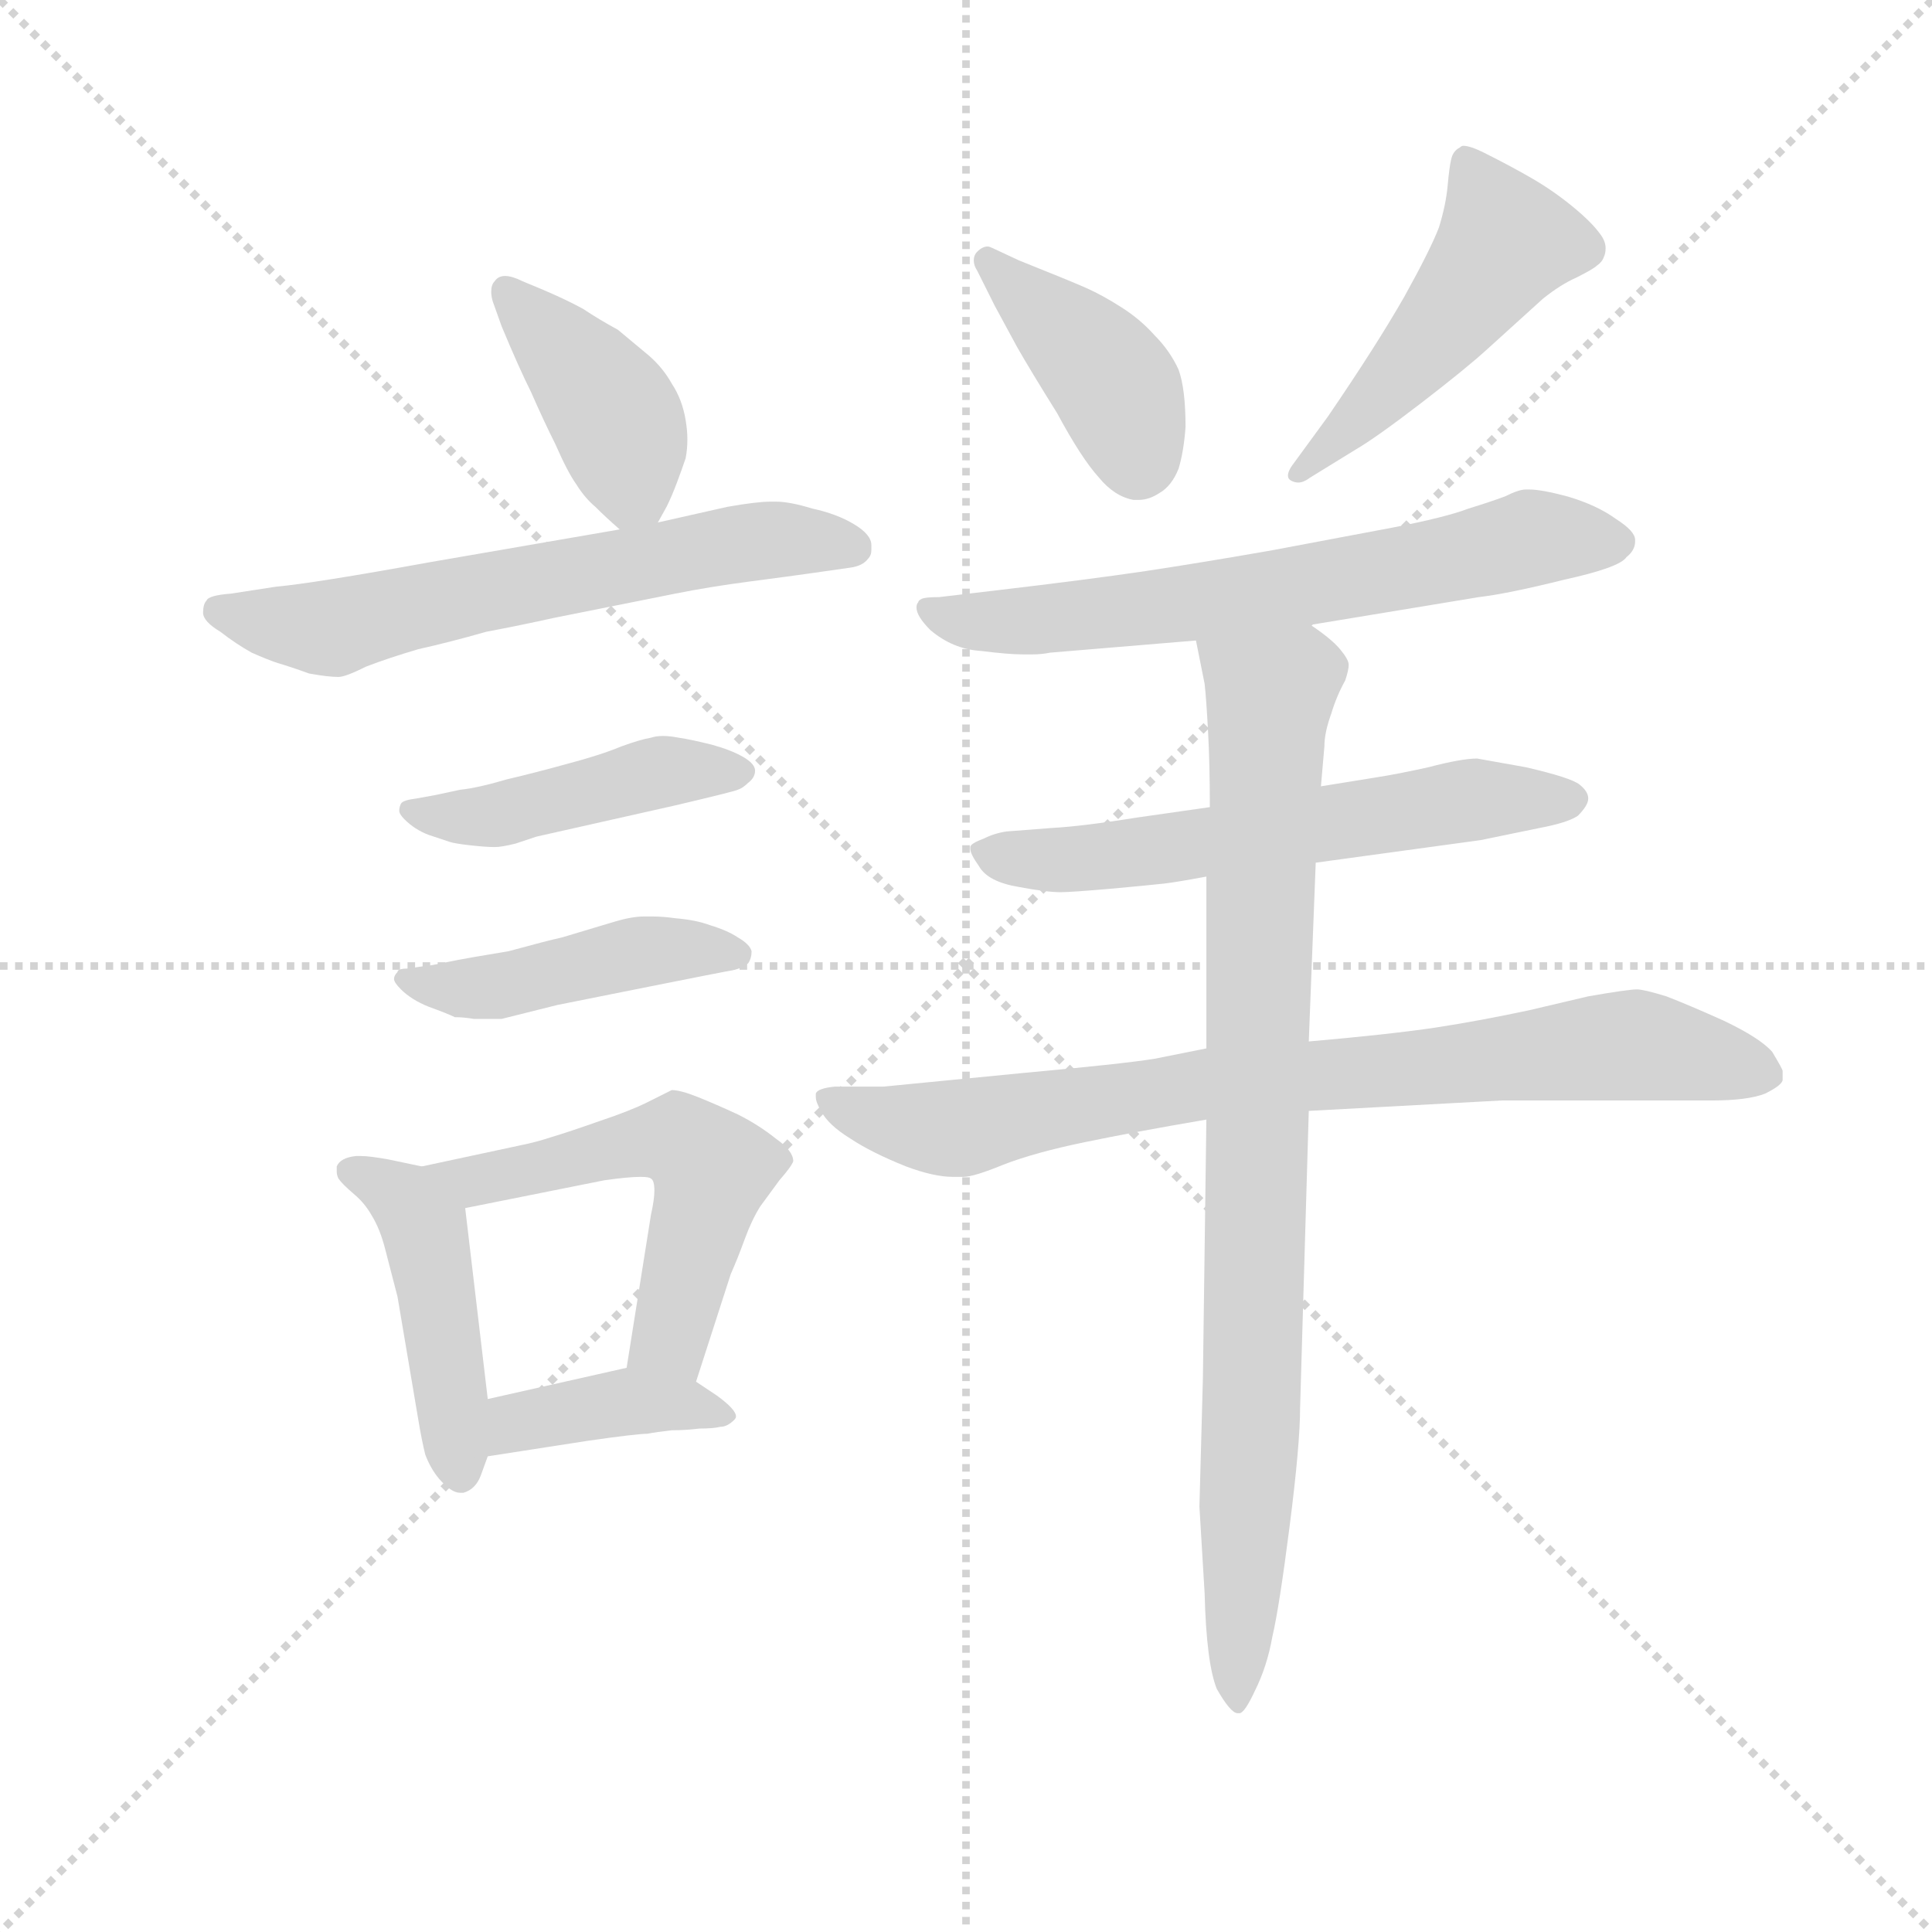<svg version="1.1" viewBox="0 0 1024 1024" xmlns="http://www.w3.org/2000/svg">
  <g stroke="lightgray" stroke-dasharray="1,1" stroke-width="1" transform="scale(4, 4)">
    <line x1="0" y1="0" x2="256" y2="256"></line>
    <line x1="256" y1="0" x2="0" y2="256"></line>
    <line x1="128" y1="0" x2="128" y2="256"></line>
    <line x1="0" y1="128" x2="256" y2="128"></line>
  </g>
  <g transform="scale(0.92, -0.92) translate(60, -830)">
    <style type="text/css">
      
        @keyframes keyframes0 {
          from {
            stroke: blue;
            stroke-dashoffset: 407;
            stroke-width: 128;
          }
          57% {
            animation-timing-function: step-end;
            stroke: blue;
            stroke-dashoffset: 0;
            stroke-width: 128;
          }
          to {
            stroke: black;
            stroke-width: 1024;
          }
        }
        #make-me-a-hanzi-animation-0 {
          animation: keyframes0 0.581s both;
          animation-delay: 0s;
          animation-timing-function: linear;
        }
      
        @keyframes keyframes1 {
          from {
            stroke: blue;
            stroke-dashoffset: 625;
            stroke-width: 128;
          }
          67% {
            animation-timing-function: step-end;
            stroke: blue;
            stroke-dashoffset: 0;
            stroke-width: 128;
          }
          to {
            stroke: black;
            stroke-width: 1024;
          }
        }
        #make-me-a-hanzi-animation-1 {
          animation: keyframes1 0.759s both;
          animation-delay: 0.581s;
          animation-timing-function: linear;
        }
      
        @keyframes keyframes2 {
          from {
            stroke: blue;
            stroke-dashoffset: 450;
            stroke-width: 128;
          }
          59% {
            animation-timing-function: step-end;
            stroke: blue;
            stroke-dashoffset: 0;
            stroke-width: 128;
          }
          to {
            stroke: black;
            stroke-width: 1024;
          }
        }
        #make-me-a-hanzi-animation-2 {
          animation: keyframes2 0.616s both;
          animation-delay: 1.34s;
          animation-timing-function: linear;
        }
      
        @keyframes keyframes3 {
          from {
            stroke: blue;
            stroke-dashoffset: 450;
            stroke-width: 128;
          }
          59% {
            animation-timing-function: step-end;
            stroke: blue;
            stroke-dashoffset: 0;
            stroke-width: 128;
          }
          to {
            stroke: black;
            stroke-width: 1024;
          }
        }
        #make-me-a-hanzi-animation-3 {
          animation: keyframes3 0.616s both;
          animation-delay: 1.956s;
          animation-timing-function: linear;
        }
      
        @keyframes keyframes4 {
          from {
            stroke: blue;
            stroke-dashoffset: 455;
            stroke-width: 128;
          }
          60% {
            animation-timing-function: step-end;
            stroke: blue;
            stroke-dashoffset: 0;
            stroke-width: 128;
          }
          to {
            stroke: black;
            stroke-width: 1024;
          }
        }
        #make-me-a-hanzi-animation-4 {
          animation: keyframes4 0.62s both;
          animation-delay: 2.572s;
          animation-timing-function: linear;
        }
      
        @keyframes keyframes5 {
          from {
            stroke: blue;
            stroke-dashoffset: 546;
            stroke-width: 128;
          }
          64% {
            animation-timing-function: step-end;
            stroke: blue;
            stroke-dashoffset: 0;
            stroke-width: 128;
          }
          to {
            stroke: black;
            stroke-width: 1024;
          }
        }
        #make-me-a-hanzi-animation-5 {
          animation: keyframes5 0.694s both;
          animation-delay: 3.193s;
          animation-timing-function: linear;
        }
      
        @keyframes keyframes6 {
          from {
            stroke: blue;
            stroke-dashoffset: 396;
            stroke-width: 128;
          }
          56% {
            animation-timing-function: step-end;
            stroke: blue;
            stroke-dashoffset: 0;
            stroke-width: 128;
          }
          to {
            stroke: black;
            stroke-width: 1024;
          }
        }
        #make-me-a-hanzi-animation-6 {
          animation: keyframes6 0.572s both;
          animation-delay: 3.887s;
          animation-timing-function: linear;
        }
      
        @keyframes keyframes7 {
          from {
            stroke: blue;
            stroke-dashoffset: 409;
            stroke-width: 128;
          }
          57% {
            animation-timing-function: step-end;
            stroke: blue;
            stroke-dashoffset: 0;
            stroke-width: 128;
          }
          to {
            stroke: black;
            stroke-width: 1024;
          }
        }
        #make-me-a-hanzi-animation-7 {
          animation: keyframes7 0.583s both;
          animation-delay: 4.459s;
          animation-timing-function: linear;
        }
      
        @keyframes keyframes8 {
          from {
            stroke: blue;
            stroke-dashoffset: 487;
            stroke-width: 128;
          }
          61% {
            animation-timing-function: step-end;
            stroke: blue;
            stroke-dashoffset: 0;
            stroke-width: 128;
          }
          to {
            stroke: black;
            stroke-width: 1024;
          }
        }
        #make-me-a-hanzi-animation-8 {
          animation: keyframes8 0.646s both;
          animation-delay: 5.042s;
          animation-timing-function: linear;
        }
      
        @keyframes keyframes9 {
          from {
            stroke: blue;
            stroke-dashoffset: 660;
            stroke-width: 128;
          }
          68% {
            animation-timing-function: step-end;
            stroke: blue;
            stroke-dashoffset: 0;
            stroke-width: 128;
          }
          to {
            stroke: black;
            stroke-width: 1024;
          }
        }
        #make-me-a-hanzi-animation-9 {
          animation: keyframes9 0.787s both;
          animation-delay: 5.688s;
          animation-timing-function: linear;
        }
      
        @keyframes keyframes10 {
          from {
            stroke: blue;
            stroke-dashoffset: 600;
            stroke-width: 128;
          }
          66% {
            animation-timing-function: step-end;
            stroke: blue;
            stroke-dashoffset: 0;
            stroke-width: 128;
          }
          to {
            stroke: black;
            stroke-width: 1024;
          }
        }
        #make-me-a-hanzi-animation-10 {
          animation: keyframes10 0.738s both;
          animation-delay: 6.475s;
          animation-timing-function: linear;
        }
      
        @keyframes keyframes11 {
          from {
            stroke: blue;
            stroke-dashoffset: 805;
            stroke-width: 128;
          }
          72% {
            animation-timing-function: step-end;
            stroke: blue;
            stroke-dashoffset: 0;
            stroke-width: 128;
          }
          to {
            stroke: black;
            stroke-width: 1024;
          }
        }
        #make-me-a-hanzi-animation-11 {
          animation: keyframes11 0.905s both;
          animation-delay: 7.214s;
          animation-timing-function: linear;
        }
      
        @keyframes keyframes12 {
          from {
            stroke: blue;
            stroke-dashoffset: 882;
            stroke-width: 128;
          }
          74% {
            animation-timing-function: step-end;
            stroke: blue;
            stroke-dashoffset: 0;
            stroke-width: 128;
          }
          to {
            stroke: black;
            stroke-width: 1024;
          }
        }
        #make-me-a-hanzi-animation-12 {
          animation: keyframes12 0.968s both;
          animation-delay: 8.119s;
          animation-timing-function: linear;
        }
      
    </style>
    
      <path d="M 319 529 L 324 538 Q 327 544 330 552 Q 333 560 335 566 Q 336 571 336 577 Q 336 582 335 588 Q 333 600 327 609 Q 322 618 314 625 L 296 640 Q 285 646 276 652 Q 267 657 253 663 L 241 668 Q 235 671 231 671 Q 227 671 225 668 Q 223 666 223 662 Q 223 659 224 656 L 229 642 Q 239 618 246 604 Q 253 588 260 574 Q 267 558 272 551 Q 277 543 283 538 Q 289 532 297 525 C 310 513 310 513 319 529 Z" fill="lightgray"></path>
    
      <path d="M 297 525 L 187 506 Q 121 494 99 492 L 73 488 Q 60 487 59 484 Q 57 482 57 477 Q 57 472 67 466 Q 76 459 85 454 Q 94 450 100 448 Q 107 446 118 442 Q 129 440 135 440 Q 139 440 151 446 Q 164 451 181 456 Q 199 460 220 466 Q 241 470 259 474 L 329 488 Q 349 492 372 495 Q 395 498 409 500 L 430 503 Q 437 504 440 508 Q 442 510 442 513 L 442 516 Q 442 522 432 528 Q 422 534 408 537 Q 395 541 387 541 L 384 541 Q 376 541 359 538 L 319 529 L 297 525 Z" fill="lightgray"></path>
    
      <path d="M 191 372 L 180 370 Q 172 369 171 367 Q 170 365 170 363 Q 170 361 173 358 Q 179 352 187 349 L 199 345 Q 202 344 211 343 Q 220 342 225 342 Q 229 342 237 344 L 249 348 L 329 366 Q 363 374 365 375 Q 368 376 371 379 Q 375 382 375 386 Q 375 390 368 394 Q 361 398 350 401 Q 338 404 331 405 Q 326 406 322 406 Q 318 406 315 405 Q 309 404 298 400 Q 286 395 267 390 Q 249 385 232 381 Q 215 376 205 375 L 191 372 Z" fill="lightgray"></path>
    
      <path d="M 189 274 Q 181 273 175 272 Q 169 272 169 270 Q 167 268 167 266 Q 167 264 171 260 Q 177 254 187 250 Q 198 246 202 244 Q 207 244 213 243 L 229 243 L 261 251 L 311 261 Q 356 270 362 271 Q 367 272 371 275 Q 373 278 373 282 Q 372 286 365 290 Q 359 294 349 297 Q 341 300 329 301 Q 322 302 316 302 L 311 302 Q 304 302 294 299 L 264 290 Q 255 288 233 282 Q 209 278 204 277 L 189 274 Z" fill="lightgray"></path>
    
      <path d="M 183 158 L 164 162 Q 153 164 148 164 L 145 164 Q 136 163 134 158 L 134 155 Q 134 153 135 151 Q 137 148 144 142 Q 150 137 154 130 Q 159 122 162 110 L 169 83 L 181 12 Q 183 0 185 -8 Q 188 -16 193 -22 Q 200 -30 205 -30 L 207 -30 Q 214 -28 217 -20 L 221 -9 L 221 24 L 208 134 C 206 153 206 153 183 158 Z" fill="lightgray"></path>
    
      <path d="M 341 34 L 361 96 Q 365 105 369 116 Q 373 127 378 135 L 389 150 Q 396 158 397 161 Q 397 167 387 174 Q 377 182 365 188 Q 352 194 342 198 Q 332 202 327 202 L 313 195 Q 303 190 285 184 Q 268 178 258 175 Q 249 172 239 170 L 183 158 C 154 152 179 128 208 134 L 288 150 Q 302 152 309 152 Q 314 152 315 151 Q 317 150 317 144 Q 317 139 315 130 L 301 42 C 296 12 332 5 341 34 Z" fill="lightgray"></path>
    
      <path d="M 221 -9 L 279 0 Q 307 4 313 4 Q 318 5 327 6 Q 335 6 343 7 Q 351 7 355 8 Q 359 8 363 12 Q 364 13 364 14 Q 364 18 353 26 L 341 34 C 322 47 322 47 301 42 L 221 24 C 192 17 191 -14 221 -9 Z" fill="lightgray"></path>
    
      <path d="M 513 654 L 526 630 Q 534 616 549 592 Q 563 566 573 555 Q 582 544 593 542 L 596 542 Q 602 542 608 546 Q 615 550 619 560 Q 622 570 623 584 Q 623 606 619 617 Q 614 628 605 637 Q 597 646 586 653 Q 575 660 566 664 Q 557 668 527 680 L 512 687 Q 510 688 509 688 Q 506 688 503 685 Q 501 683 501 680 Q 501 677 503 674 L 513 654 Z" fill="lightgray"></path>
    
      <path d="M 686 564 Q 682 559 682 556 Q 682 554 684 553 Q 686 552 688 552 Q 691 552 695 555 L 721 571 Q 733 578 759 598 Q 785 618 797 629 L 829 658 Q 839 666 848 670 Q 858 675 860 677 Q 863 679 864 682 Q 865 684 865 687 Q 865 691 862 695 Q 857 702 846 711 Q 835 720 823 727 Q 811 734 795 742 Q 787 746 783 746 Q 782 746 781 745 Q 777 743 776 738 Q 775 734 774 723 Q 773 712 769 699 Q 764 686 749 659 Q 733 631 705 590 L 686 564 Z" fill="lightgray"></path>
    
      <path d="M 695 470 L 792 486 Q 809 488 841 496 Q 873 503 877 509 Q 882 513 882 518 L 882 519 Q 882 524 871 531 Q 860 539 843 544 Q 828 548 821 548 L 819 548 Q 815 548 807 544 Q 799 541 786 537 Q 773 532 742 526 L 673 513 Q 633 506 600 501 Q 566 496 515 490 L 481 486 Q 473 486 471 485 Q 469 484 469 483 Q 468 482 468 480 Q 468 475 476 467 Q 489 456 505 455 Q 521 453 529 453 L 535 453 Q 540 453 545 454 L 629 461 L 695 470 Z" fill="lightgray"></path>
    
      <path d="M 637 365 L 595 359 Q 564 354 546 353 L 520 351 Q 513 350 507 347 Q 499 344 499 342 L 499 341 Q 499 338 504 331 Q 509 322 527 319 Q 543 316 551 316 Q 557 316 580 318 Q 602 320 611 321 Q 619 322 635 325 L 698 333 L 793 346 L 827 353 Q 843 356 849 360 Q 855 366 855 370 Q 855 374 850 378 Q 845 382 819 388 L 791 393 Q 782 393 763 388 Q 745 384 732 382 L 701 377 L 637 365 Z" fill="lightgray"></path>
    
      <path d="M 635 226 L 605 220 Q 586 217 531 212 L 449 204 L 421 204 Q 411 203 410 200 L 410 198 Q 410 195 413 190 Q 417 182 430 174 Q 442 166 462 158 Q 478 152 489 152 L 495 152 Q 501 152 518 159 Q 536 166 565 172 Q 594 178 635 185 L 694 190 L 805 196 L 926 196 Q 947 196 957 200 Q 967 205 967 208 L 967 213 Q 967 214 961 224 Q 954 232 933 242 Q 913 251 900 256 Q 887 260 883 260 Q 878 260 855 256 L 821 248 Q 793 242 767 238 Q 740 234 694 230 L 635 226 Z" fill="lightgray"></path>
    
      <path d="M 629 461 L 634 436 Q 635 427 636 408 Q 637 390 637 365 L 635 325 L 635 226 L 635 185 L 633 36 L 631 -38 L 634 -88 Q 635 -128 641 -143 Q 649 -157 653 -157 L 654 -157 Q 657 -157 663 -144 Q 670 -130 673 -113 Q 677 -96 683 -49 Q 689 -2 689 19 L 694 190 L 694 230 L 698 333 L 701 377 L 703 400 Q 703 408 707 419 Q 710 429 715 438 Q 717 444 717 447 Q 717 450 712 456 Q 707 462 695 470 C 672 489 623 490 629 461 Z" fill="lightgray"></path>
    
    
      <clipPath id="make-me-a-hanzi-clip-0">
        <path d="M 319 529 L 324 538 Q 327 544 330 552 Q 333 560 335 566 Q 336 571 336 577 Q 336 582 335 588 Q 333 600 327 609 Q 322 618 314 625 L 296 640 Q 285 646 276 652 Q 267 657 253 663 L 241 668 Q 235 671 231 671 Q 227 671 225 668 Q 223 666 223 662 Q 223 659 224 656 L 229 642 Q 239 618 246 604 Q 253 588 260 574 Q 267 558 272 551 Q 277 543 283 538 Q 289 532 297 525 C 310 513 310 513 319 529 Z"></path>
      </clipPath>
      <path clip-path="url(#make-me-a-hanzi-clip-0)" d="M 232 663 L 296 587 L 304 555 L 301 537" fill="none" id="make-me-a-hanzi-animation-0" stroke-dasharray="279 558" stroke-linecap="round"></path>
    
      <clipPath id="make-me-a-hanzi-clip-1">
        <path d="M 297 525 L 187 506 Q 121 494 99 492 L 73 488 Q 60 487 59 484 Q 57 482 57 477 Q 57 472 67 466 Q 76 459 85 454 Q 94 450 100 448 Q 107 446 118 442 Q 129 440 135 440 Q 139 440 151 446 Q 164 451 181 456 Q 199 460 220 466 Q 241 470 259 474 L 329 488 Q 349 492 372 495 Q 395 498 409 500 L 430 503 Q 437 504 440 508 Q 442 510 442 513 L 442 516 Q 442 522 432 528 Q 422 534 408 537 Q 395 541 387 541 L 384 541 Q 376 541 359 538 L 319 529 L 297 525 Z"></path>
      </clipPath>
      <path clip-path="url(#make-me-a-hanzi-clip-1)" d="M 68 478 L 132 468 L 370 518 L 431 515" fill="none" id="make-me-a-hanzi-animation-1" stroke-dasharray="497 994" stroke-linecap="round"></path>
    
      <clipPath id="make-me-a-hanzi-clip-2">
        <path d="M 191 372 L 180 370 Q 172 369 171 367 Q 170 365 170 363 Q 170 361 173 358 Q 179 352 187 349 L 199 345 Q 202 344 211 343 Q 220 342 225 342 Q 229 342 237 344 L 249 348 L 329 366 Q 363 374 365 375 Q 368 376 371 379 Q 375 382 375 386 Q 375 390 368 394 Q 361 398 350 401 Q 338 404 331 405 Q 326 406 322 406 Q 318 406 315 405 Q 309 404 298 400 Q 286 395 267 390 Q 249 385 232 381 Q 215 376 205 375 L 191 372 Z"></path>
      </clipPath>
      <path clip-path="url(#make-me-a-hanzi-clip-2)" d="M 177 364 L 219 359 L 309 383 L 367 386" fill="none" id="make-me-a-hanzi-animation-2" stroke-dasharray="322 644" stroke-linecap="round"></path>
    
      <clipPath id="make-me-a-hanzi-clip-3">
        <path d="M 189 274 Q 181 273 175 272 Q 169 272 169 270 Q 167 268 167 266 Q 167 264 171 260 Q 177 254 187 250 Q 198 246 202 244 Q 207 244 213 243 L 229 243 L 261 251 L 311 261 Q 356 270 362 271 Q 367 272 371 275 Q 373 278 373 282 Q 372 286 365 290 Q 359 294 349 297 Q 341 300 329 301 Q 322 302 316 302 L 311 302 Q 304 302 294 299 L 264 290 Q 255 288 233 282 Q 209 278 204 277 L 189 274 Z"></path>
      </clipPath>
      <path clip-path="url(#make-me-a-hanzi-clip-3)" d="M 173 266 L 206 260 L 309 282 L 364 281" fill="none" id="make-me-a-hanzi-animation-3" stroke-dasharray="322 644" stroke-linecap="round"></path>
    
      <clipPath id="make-me-a-hanzi-clip-4">
        <path d="M 183 158 L 164 162 Q 153 164 148 164 L 145 164 Q 136 163 134 158 L 134 155 Q 134 153 135 151 Q 137 148 144 142 Q 150 137 154 130 Q 159 122 162 110 L 169 83 L 181 12 Q 183 0 185 -8 Q 188 -16 193 -22 Q 200 -30 205 -30 L 207 -30 Q 214 -28 217 -20 L 221 -9 L 221 24 L 208 134 C 206 153 206 153 183 158 Z"></path>
      </clipPath>
      <path clip-path="url(#make-me-a-hanzi-clip-4)" d="M 142 157 L 173 139 L 185 122 L 206 -19" fill="none" id="make-me-a-hanzi-animation-4" stroke-dasharray="327 654" stroke-linecap="round"></path>
    
      <clipPath id="make-me-a-hanzi-clip-5">
        <path d="M 341 34 L 361 96 Q 365 105 369 116 Q 373 127 378 135 L 389 150 Q 396 158 397 161 Q 397 167 387 174 Q 377 182 365 188 Q 352 194 342 198 Q 332 202 327 202 L 313 195 Q 303 190 285 184 Q 268 178 258 175 Q 249 172 239 170 L 183 158 C 154 152 179 128 208 134 L 288 150 Q 302 152 309 152 Q 314 152 315 151 Q 317 150 317 144 Q 317 139 315 130 L 301 42 C 296 12 332 5 341 34 Z"></path>
      </clipPath>
      <path clip-path="url(#make-me-a-hanzi-clip-5)" d="M 190 157 L 213 149 L 330 174 L 346 162 L 348 145 L 325 58 L 309 48" fill="none" id="make-me-a-hanzi-animation-5" stroke-dasharray="418 836" stroke-linecap="round"></path>
    
      <clipPath id="make-me-a-hanzi-clip-6">
        <path d="M 221 -9 L 279 0 Q 307 4 313 4 Q 318 5 327 6 Q 335 6 343 7 Q 351 7 355 8 Q 359 8 363 12 Q 364 13 364 14 Q 364 18 353 26 L 341 34 C 322 47 322 47 301 42 L 221 24 C 192 17 191 -14 221 -9 Z"></path>
      </clipPath>
      <path clip-path="url(#make-me-a-hanzi-clip-6)" d="M 228 -3 L 238 10 L 304 23 L 360 15" fill="none" id="make-me-a-hanzi-animation-6" stroke-dasharray="268 536" stroke-linecap="round"></path>
    
      <clipPath id="make-me-a-hanzi-clip-7">
        <path d="M 513 654 L 526 630 Q 534 616 549 592 Q 563 566 573 555 Q 582 544 593 542 L 596 542 Q 602 542 608 546 Q 615 550 619 560 Q 622 570 623 584 Q 623 606 619 617 Q 614 628 605 637 Q 597 646 586 653 Q 575 660 566 664 Q 557 668 527 680 L 512 687 Q 510 688 509 688 Q 506 688 503 685 Q 501 683 501 680 Q 501 677 503 674 L 513 654 Z"></path>
      </clipPath>
      <path clip-path="url(#make-me-a-hanzi-clip-7)" d="M 509 682 L 581 609 L 595 561" fill="none" id="make-me-a-hanzi-animation-7" stroke-dasharray="281 562" stroke-linecap="round"></path>
    
      <clipPath id="make-me-a-hanzi-clip-8">
        <path d="M 686 564 Q 682 559 682 556 Q 682 554 684 553 Q 686 552 688 552 Q 691 552 695 555 L 721 571 Q 733 578 759 598 Q 785 618 797 629 L 829 658 Q 839 666 848 670 Q 858 675 860 677 Q 863 679 864 682 Q 865 684 865 687 Q 865 691 862 695 Q 857 702 846 711 Q 835 720 823 727 Q 811 734 795 742 Q 787 746 783 746 Q 782 746 781 745 Q 777 743 776 738 Q 775 734 774 723 Q 773 712 769 699 Q 764 686 749 659 Q 733 631 705 590 L 686 564 Z"></path>
      </clipPath>
      <path clip-path="url(#make-me-a-hanzi-clip-8)" d="M 787 737 L 807 691 L 740 606 L 687 557" fill="none" id="make-me-a-hanzi-animation-8" stroke-dasharray="359 718" stroke-linecap="round"></path>
    
      <clipPath id="make-me-a-hanzi-clip-9">
        <path d="M 695 470 L 792 486 Q 809 488 841 496 Q 873 503 877 509 Q 882 513 882 518 L 882 519 Q 882 524 871 531 Q 860 539 843 544 Q 828 548 821 548 L 819 548 Q 815 548 807 544 Q 799 541 786 537 Q 773 532 742 526 L 673 513 Q 633 506 600 501 Q 566 496 515 490 L 481 486 Q 473 486 471 485 Q 469 484 469 483 Q 468 482 468 480 Q 468 475 476 467 Q 489 456 505 455 Q 521 453 529 453 L 535 453 Q 540 453 545 454 L 629 461 L 695 470 Z"></path>
      </clipPath>
      <path clip-path="url(#make-me-a-hanzi-clip-9)" d="M 475 480 L 500 472 L 564 475 L 739 501 L 821 520 L 874 519" fill="none" id="make-me-a-hanzi-animation-9" stroke-dasharray="532 1064" stroke-linecap="round"></path>
    
      <clipPath id="make-me-a-hanzi-clip-10">
        <path d="M 637 365 L 595 359 Q 564 354 546 353 L 520 351 Q 513 350 507 347 Q 499 344 499 342 L 499 341 Q 499 338 504 331 Q 509 322 527 319 Q 543 316 551 316 Q 557 316 580 318 Q 602 320 611 321 Q 619 322 635 325 L 698 333 L 793 346 L 827 353 Q 843 356 849 360 Q 855 366 855 370 Q 855 374 850 378 Q 845 382 819 388 L 791 393 Q 782 393 763 388 Q 745 384 732 382 L 701 377 L 637 365 Z"></path>
      </clipPath>
      <path clip-path="url(#make-me-a-hanzi-clip-10)" d="M 505 342 L 524 335 L 569 335 L 776 368 L 845 369" fill="none" id="make-me-a-hanzi-animation-10" stroke-dasharray="472 944" stroke-linecap="round"></path>
    
      <clipPath id="make-me-a-hanzi-clip-11">
        <path d="M 635 226 L 605 220 Q 586 217 531 212 L 449 204 L 421 204 Q 411 203 410 200 L 410 198 Q 410 195 413 190 Q 417 182 430 174 Q 442 166 462 158 Q 478 152 489 152 L 495 152 Q 501 152 518 159 Q 536 166 565 172 Q 594 178 635 185 L 694 190 L 805 196 L 926 196 Q 947 196 957 200 Q 967 205 967 208 L 967 213 Q 967 214 961 224 Q 954 232 933 242 Q 913 251 900 256 Q 887 260 883 260 Q 878 260 855 256 L 821 248 Q 793 242 767 238 Q 740 234 694 230 L 635 226 Z"></path>
      </clipPath>
      <path clip-path="url(#make-me-a-hanzi-clip-11)" d="M 417 199 L 433 189 L 492 180 L 631 206 L 869 228 L 957 211" fill="none" id="make-me-a-hanzi-animation-11" stroke-dasharray="677 1354" stroke-linecap="round"></path>
    
      <clipPath id="make-me-a-hanzi-clip-12">
        <path d="M 629 461 L 634 436 Q 635 427 636 408 Q 637 390 637 365 L 635 325 L 635 226 L 635 185 L 633 36 L 631 -38 L 634 -88 Q 635 -128 641 -143 Q 649 -157 653 -157 L 654 -157 Q 657 -157 663 -144 Q 670 -130 673 -113 Q 677 -96 683 -49 Q 689 -2 689 19 L 694 190 L 694 230 L 698 333 L 701 377 L 703 400 Q 703 408 707 419 Q 710 429 715 438 Q 717 444 717 447 Q 717 450 712 456 Q 707 462 695 470 C 672 489 623 490 629 461 Z"></path>
      </clipPath>
      <path clip-path="url(#make-me-a-hanzi-clip-12)" d="M 636 456 L 672 430 L 654 -151" fill="none" id="make-me-a-hanzi-animation-12" stroke-dasharray="754 1508" stroke-linecap="round"></path>
    
  </g>
</svg>